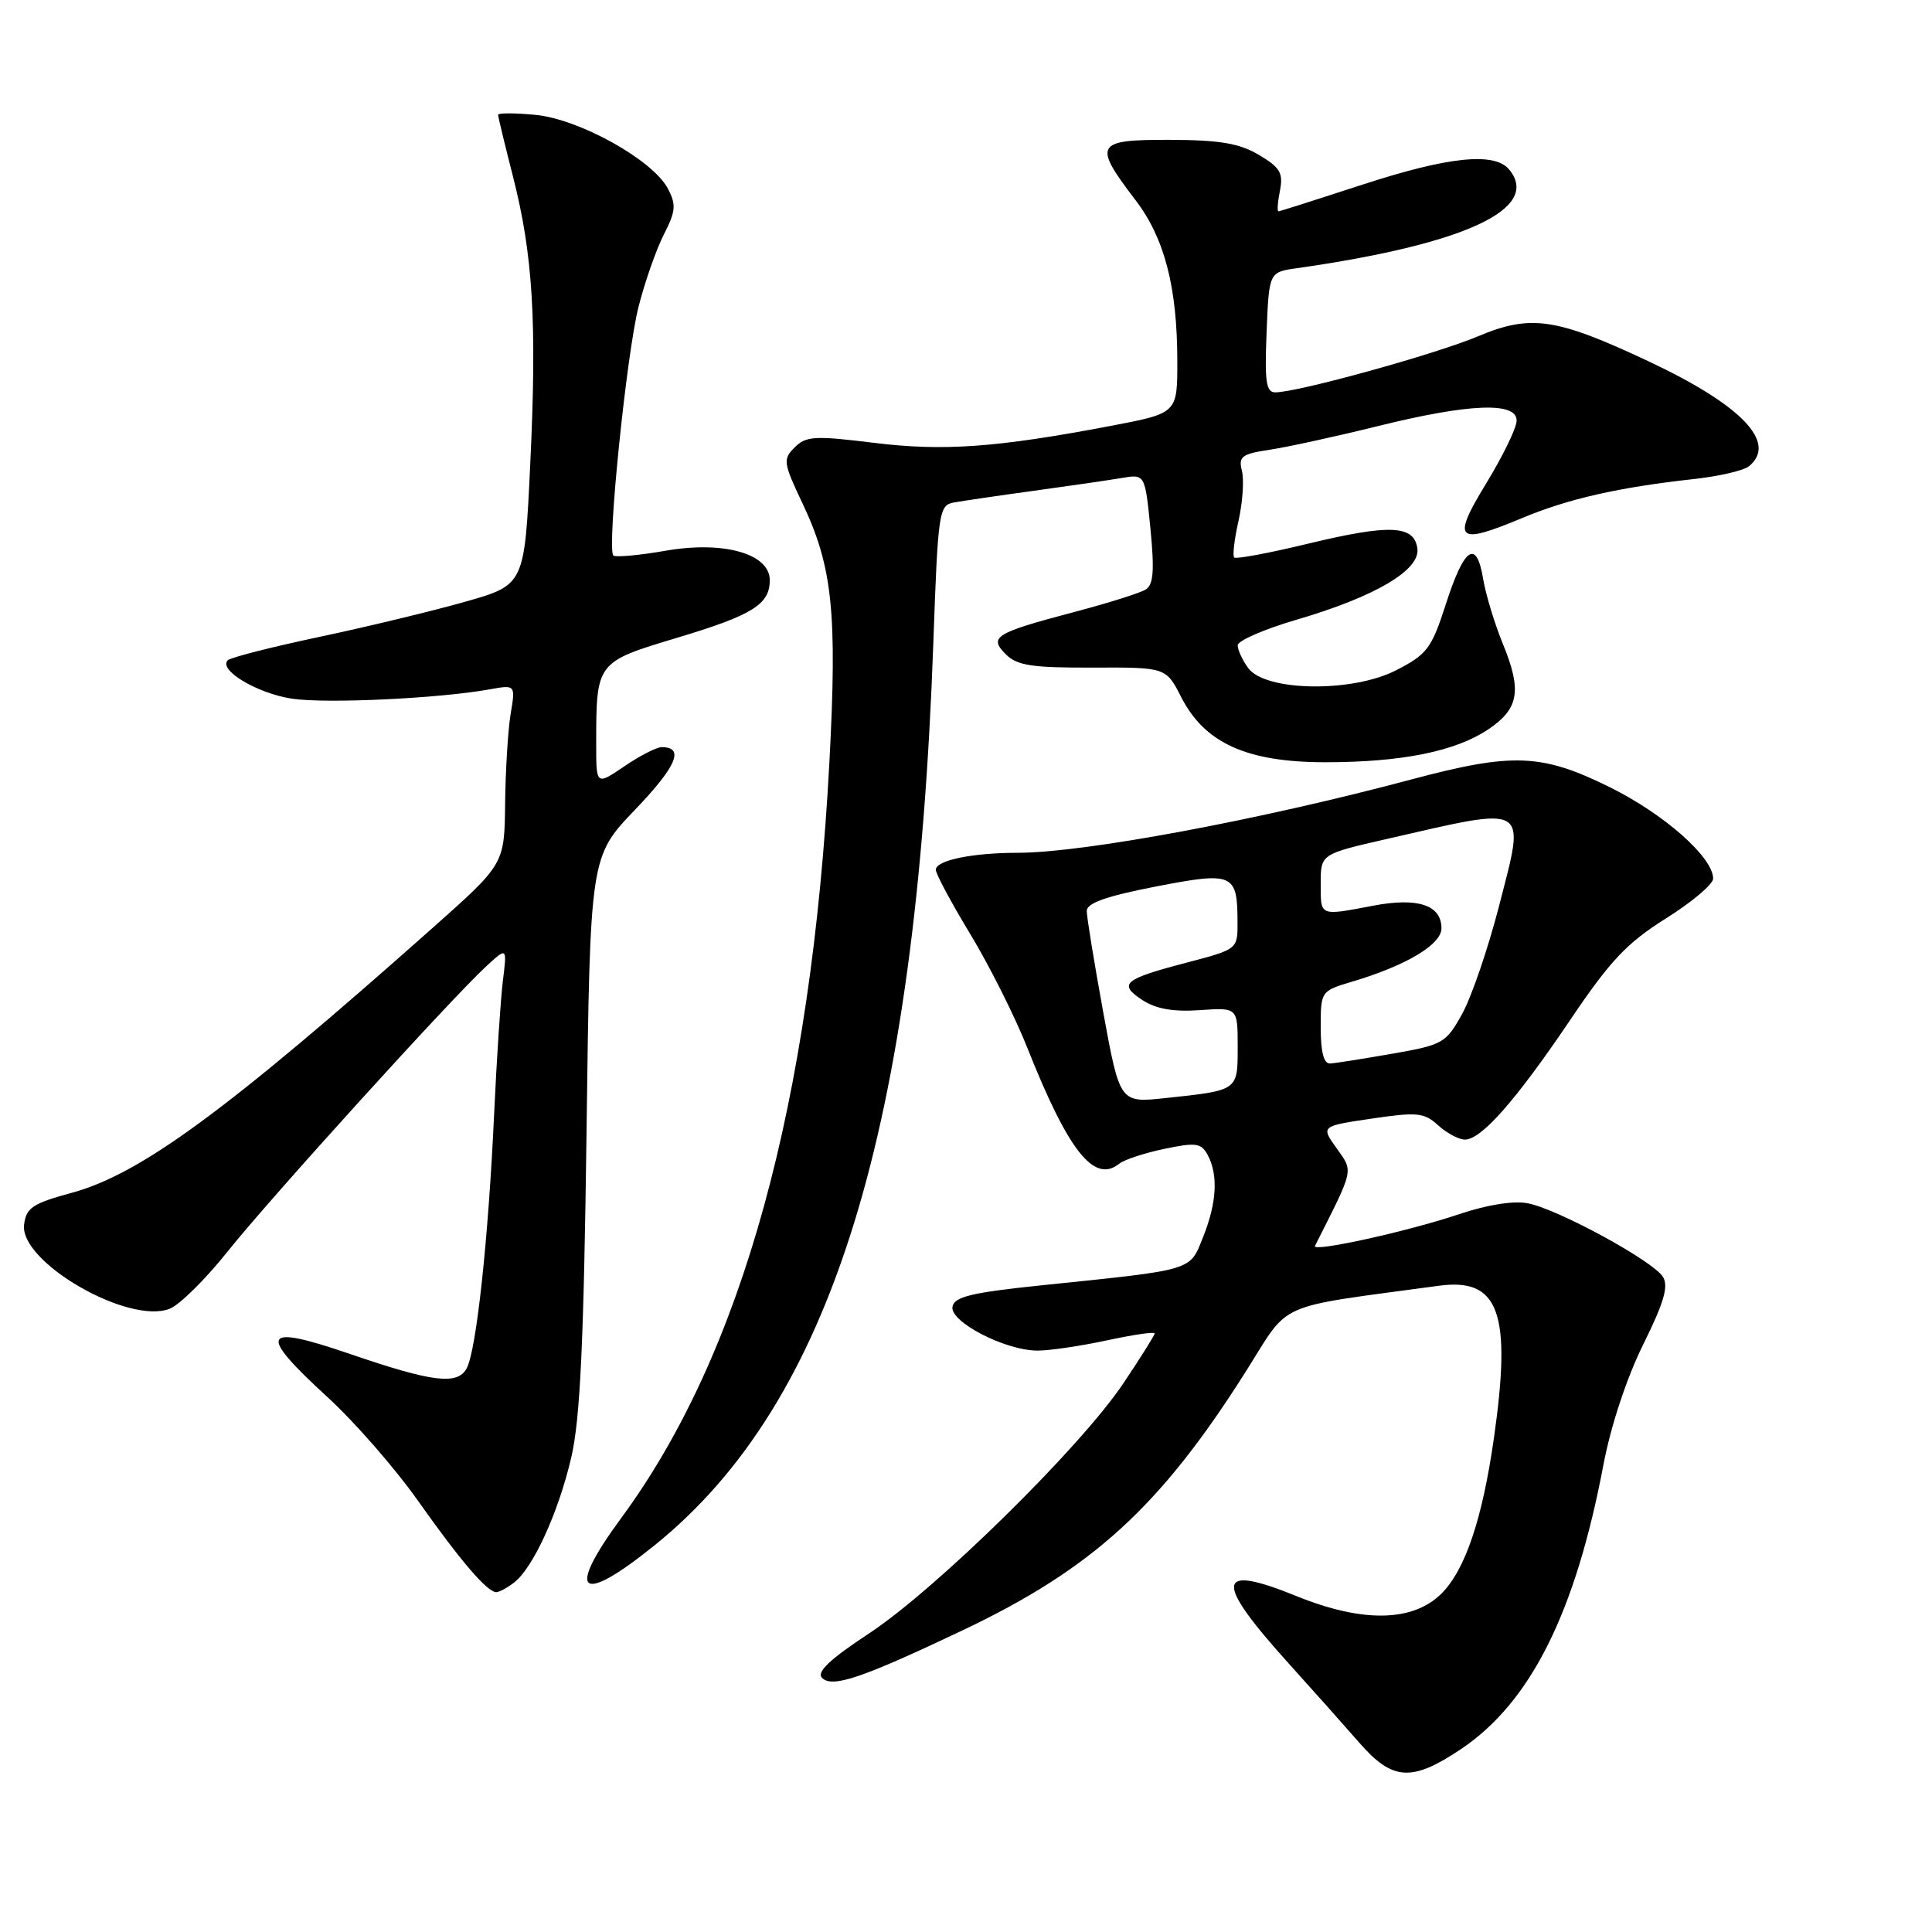 <?xml version="1.0" encoding="UTF-8" standalone="no"?>
<!DOCTYPE svg PUBLIC "-//W3C//DTD SVG 1.1//EN" "http://www.w3.org/Graphics/SVG/1.1/DTD/svg11.dtd" >
<svg xmlns="http://www.w3.org/2000/svg" xmlns:xlink="http://www.w3.org/1999/xlink" version="1.1" viewBox="0 0 256 256">
 <g >
 <path fill="currentColor"
d=" M 193.61 231.75 C 202.82 225.56 208.77 213.67 212.48 194.00 C 213.45 188.91 215.55 182.56 217.73 178.16 C 220.50 172.56 221.12 170.42 220.34 169.18 C 219.01 167.06 206.40 160.20 202.44 159.44 C 200.56 159.08 197.06 159.63 193.33 160.89 C 186.52 163.18 173.79 165.98 174.24 165.09 C 179.48 154.71 179.35 155.30 177.10 152.14 C 175.02 149.22 175.02 149.22 181.76 148.22 C 187.80 147.33 188.71 147.42 190.56 149.11 C 191.70 150.15 193.30 151.00 194.12 151.00 C 196.30 151.00 200.92 145.74 208.12 135.06 C 213.38 127.27 215.58 124.94 220.74 121.70 C 224.18 119.54 227.00 117.17 227.00 116.42 C 227.00 113.61 220.53 107.88 213.33 104.32 C 204.28 99.84 200.45 99.70 186.98 103.29 C 166.88 108.66 143.63 112.99 134.88 113.00 C 128.82 113.00 124.00 114.00 124.00 115.25 C 124.00 115.80 126.06 119.63 128.57 123.78 C 131.08 127.92 134.50 134.72 136.15 138.90 C 141.57 152.55 144.99 156.86 148.30 154.20 C 148.96 153.67 151.65 152.78 154.28 152.23 C 158.48 151.35 159.17 151.45 160.03 153.05 C 161.44 155.68 161.23 159.40 159.41 163.93 C 157.61 168.44 158.36 168.21 138.01 170.31 C 128.77 171.27 126.46 171.82 126.21 173.14 C 125.82 175.16 133.33 179.02 137.57 178.96 C 139.18 178.95 143.31 178.33 146.75 177.59 C 150.19 176.85 153.00 176.44 153.00 176.68 C 153.00 176.92 151.13 179.90 148.85 183.30 C 143.19 191.76 124.11 210.52 115.18 216.42 C 109.95 219.86 108.16 221.56 108.93 222.33 C 110.29 223.69 114.18 222.37 127.50 216.05 C 144.78 207.85 153.75 199.65 165.08 181.73 C 171.06 172.27 168.59 173.37 190.65 170.37 C 198.64 169.28 200.32 173.93 197.96 190.50 C 196.43 201.25 194.16 208.00 191.01 211.15 C 187.22 214.93 180.53 215.05 171.76 211.48 C 161.03 207.12 160.81 209.41 170.86 220.53 C 173.96 223.96 178.11 228.62 180.08 230.88 C 184.51 235.98 187.07 236.14 193.61 231.75 Z  M 68.10 209.71 C 70.62 207.80 74.00 200.41 75.69 193.14 C 76.88 188.04 77.35 178.03 77.72 150.00 C 78.19 113.50 78.19 113.50 84.17 107.27 C 89.67 101.52 90.74 99.00 87.67 99.00 C 87.01 99.00 84.78 100.14 82.73 101.54 C 79.00 104.07 79.00 104.07 79.00 98.66 C 79.00 87.72 78.99 87.74 89.68 84.52 C 99.72 81.51 102.00 80.09 102.00 76.88 C 102.00 73.37 95.90 71.64 88.23 72.97 C 84.68 73.59 81.54 73.87 81.27 73.60 C 80.39 72.73 83.03 46.74 84.63 40.56 C 85.47 37.29 86.97 33.01 87.98 31.04 C 89.54 27.98 89.62 27.12 88.49 24.98 C 86.49 21.19 76.77 15.78 70.95 15.22 C 68.23 14.96 66.00 14.96 66.00 15.21 C 66.00 15.47 66.88 19.12 67.96 23.34 C 70.62 33.74 71.16 42.62 70.26 61.50 C 69.50 77.50 69.50 77.50 61.62 79.74 C 57.28 80.97 48.58 83.07 42.29 84.40 C 36.00 85.73 30.55 87.12 30.18 87.49 C 28.89 88.78 34.10 91.89 38.70 92.58 C 43.24 93.26 58.22 92.55 64.90 91.34 C 68.31 90.73 68.31 90.73 67.66 94.61 C 67.31 96.75 66.98 102.10 66.93 106.50 C 66.84 114.50 66.84 114.50 57.27 123.00 C 30.03 147.20 18.63 155.57 9.52 158.05 C 4.30 159.47 3.46 160.04 3.19 162.29 C 2.60 167.24 17.01 175.56 22.48 173.42 C 23.78 172.92 27.25 169.49 30.17 165.82 C 35.77 158.80 59.81 132.28 64.47 128.00 C 67.19 125.50 67.19 125.50 66.63 130.00 C 66.33 132.47 65.81 140.35 65.48 147.50 C 64.72 164.11 63.13 178.90 61.84 181.31 C 60.63 183.56 57.33 183.16 46.42 179.42 C 34.62 175.38 34.02 176.53 43.44 185.17 C 46.98 188.41 52.33 194.54 55.33 198.78 C 61.06 206.89 64.60 211.02 65.79 210.97 C 66.18 210.95 67.22 210.39 68.10 209.71 Z  M 86.75 204.75 C 110.25 185.80 121.38 149.75 123.67 85.23 C 124.29 67.73 124.41 66.94 126.41 66.58 C 127.56 66.37 132.32 65.67 137.00 65.03 C 141.68 64.39 146.90 63.63 148.61 63.34 C 151.72 62.81 151.72 62.81 152.44 70.05 C 152.98 75.59 152.84 77.48 151.82 78.11 C 151.10 78.57 146.84 79.91 142.36 81.09 C 131.81 83.88 130.97 84.40 133.29 86.71 C 134.77 88.19 136.77 88.49 144.79 88.46 C 154.50 88.42 154.50 88.42 156.53 92.40 C 159.65 98.48 165.23 101.00 175.61 101.00 C 185.75 101.00 192.86 99.56 197.21 96.64 C 201.27 93.91 201.68 91.51 199.14 85.32 C 198.05 82.67 196.87 78.78 196.52 76.69 C 195.64 71.38 194.02 72.48 191.58 80.06 C 189.69 85.92 189.10 86.71 185.00 88.81 C 179.19 91.80 167.66 91.63 165.39 88.52 C 164.63 87.47 164.00 86.12 164.00 85.51 C 164.00 84.90 167.49 83.38 171.75 82.13 C 182.20 79.08 188.22 75.53 187.81 72.67 C 187.37 69.57 184.16 69.43 173.28 72.05 C 168.16 73.29 163.77 74.11 163.54 73.87 C 163.30 73.64 163.56 71.45 164.11 69.01 C 164.66 66.56 164.86 63.59 164.56 62.39 C 164.08 60.49 164.53 60.15 168.26 59.59 C 170.59 59.24 177.00 57.84 182.50 56.48 C 194.70 53.45 201.02 53.21 200.96 55.75 C 200.95 56.71 199.14 60.42 196.96 64.00 C 192.30 71.63 192.97 72.29 201.65 68.66 C 207.79 66.09 214.50 64.57 224.50 63.47 C 227.80 63.10 231.06 62.35 231.75 61.78 C 235.55 58.66 230.80 53.69 218.47 47.89 C 206.20 42.12 202.84 41.62 195.85 44.56 C 190.23 46.93 172.01 51.97 169.00 51.99 C 167.76 52.00 167.56 50.60 167.83 44.03 C 168.15 36.06 168.15 36.06 171.83 35.54 C 194.15 32.36 204.28 27.65 199.96 22.45 C 198.02 20.11 191.86 20.76 180.43 24.50 C 174.55 26.42 169.59 28.00 169.40 28.00 C 169.21 28.00 169.30 26.76 169.60 25.25 C 170.06 22.93 169.62 22.19 166.82 20.53 C 164.23 18.99 161.63 18.55 155.00 18.53 C 145.11 18.50 144.78 19.08 150.47 26.53 C 154.32 31.58 156.00 38.06 156.00 47.93 C 156.00 54.75 156.00 54.75 147.25 56.42 C 132.04 59.31 125.01 59.82 115.74 58.67 C 107.95 57.71 106.79 57.78 105.30 59.28 C 103.72 60.85 103.78 61.32 106.35 66.73 C 110.32 75.11 110.95 81.19 109.90 100.98 C 107.49 146.20 98.37 179.34 82.32 201.14 C 74.90 211.22 76.81 212.77 86.75 204.75 Z  M 146.19 134.16 C 144.99 127.57 144.00 121.52 144.00 120.71 C 144.00 119.66 146.59 118.75 153.10 117.48 C 163.40 115.48 163.96 115.72 163.98 122.14 C 164.00 125.78 164.00 125.78 157.25 127.55 C 148.88 129.74 148.12 130.38 151.37 132.51 C 153.17 133.69 155.46 134.09 158.98 133.85 C 164.00 133.50 164.00 133.50 164.00 138.68 C 164.00 144.55 164.11 144.47 154.44 145.50 C 148.39 146.15 148.39 146.15 146.19 134.16 Z  M 175.00 136.16 C 175.00 131.33 175.01 131.31 179.25 130.05 C 186.36 127.92 191.00 125.15 191.00 123.01 C 191.00 119.92 187.88 118.88 181.95 120.01 C 174.78 121.37 175.00 121.46 175.00 117.08 C 175.00 113.17 175.00 113.17 183.75 111.17 C 202.82 106.80 202.14 106.40 198.64 120.02 C 197.19 125.65 194.99 132.09 193.75 134.33 C 191.60 138.22 191.20 138.45 184.50 139.62 C 180.65 140.29 176.94 140.88 176.25 140.92 C 175.41 140.97 175.00 139.41 175.00 136.16 Z "/>
</g>
</svg>